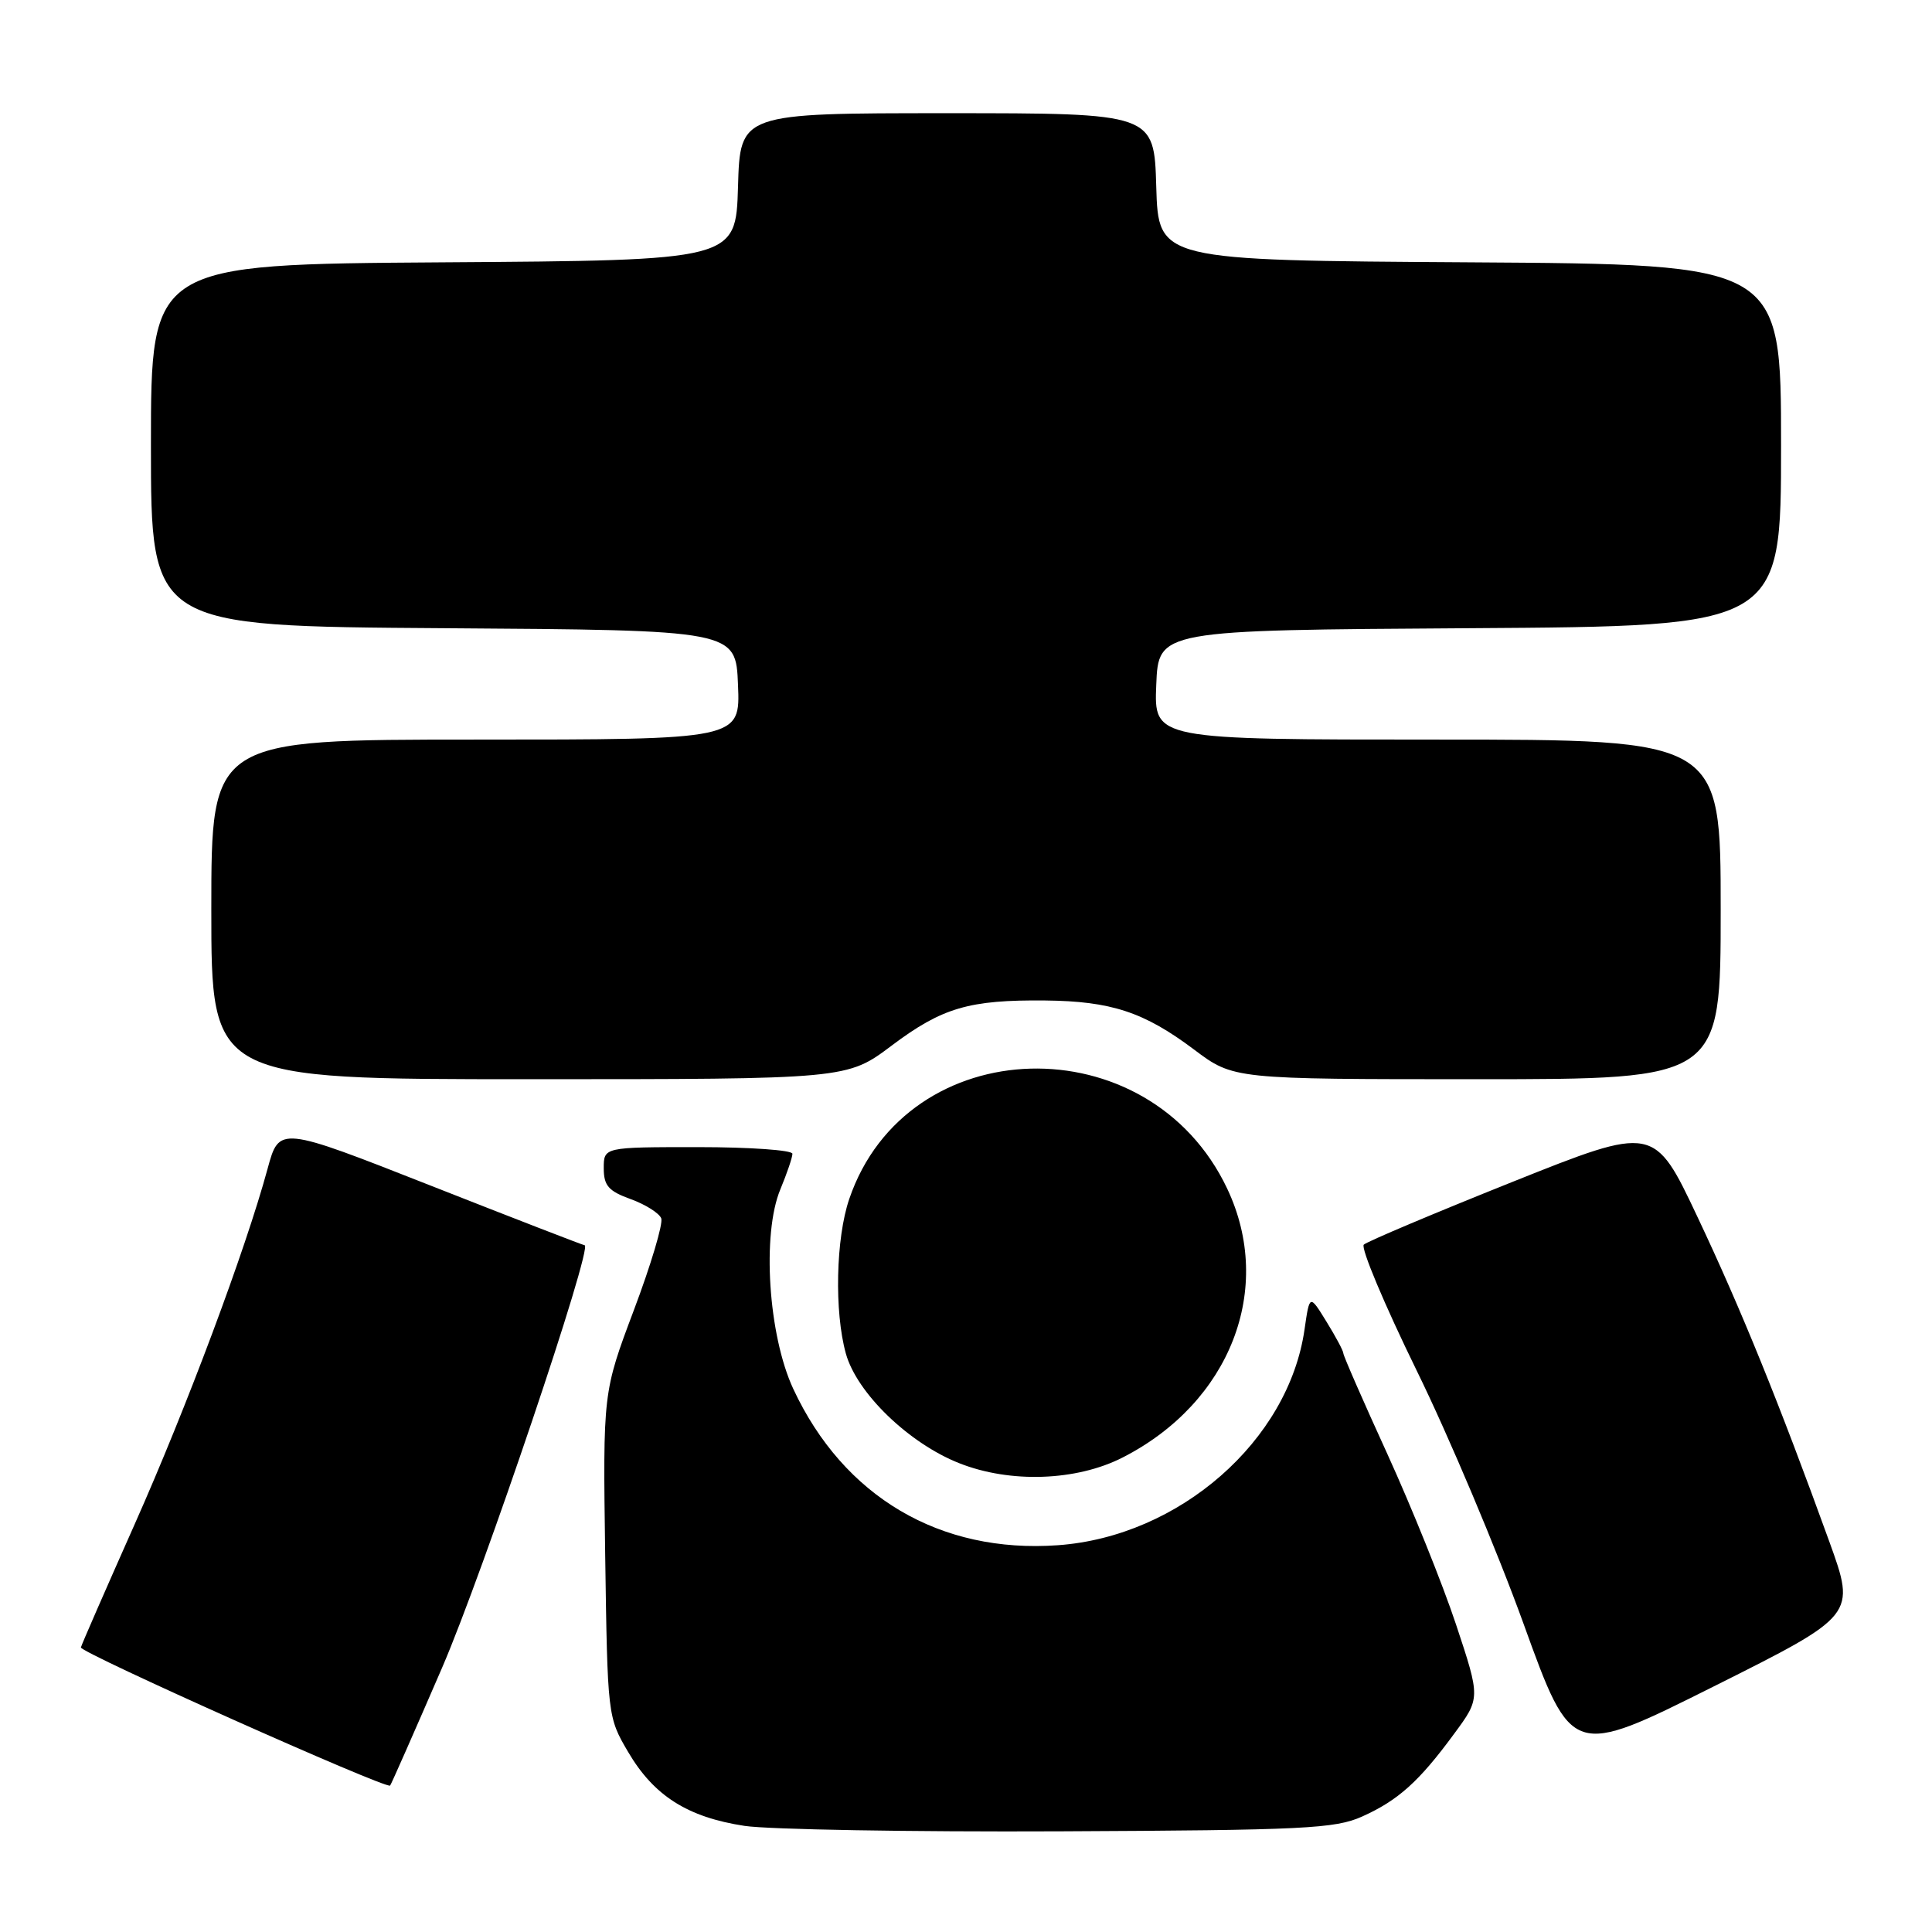 <?xml version="1.0" encoding="UTF-8" standalone="no"?>
<!DOCTYPE svg PUBLIC "-//W3C//DTD SVG 1.1//EN" "http://www.w3.org/Graphics/SVG/1.1/DTD/svg11.dtd" >
<svg xmlns="http://www.w3.org/2000/svg" xmlns:xlink="http://www.w3.org/1999/xlink" version="1.1" viewBox="0 0 256 256">
 <g >
 <path fill="currentColor"
d=" M 180.49 240.70 C 185.27 238.55 188.03 236.07 192.67 229.75 C 196.17 225.01 196.17 225.01 192.93 215.25 C 191.15 209.89 187.06 199.74 183.85 192.70 C 180.63 185.66 178.00 179.64 178.00 179.32 C 178.00 179.00 176.99 177.11 175.76 175.12 C 173.53 171.50 173.53 171.50 172.86 176.14 C 170.75 190.92 156.25 203.60 140.18 204.75 C 124.55 205.87 111.78 198.33 105.12 184.05 C 101.80 176.94 100.93 163.49 103.41 157.57 C 104.28 155.47 105.00 153.36 105.00 152.88 C 105.00 152.40 99.38 152.00 92.50 152.00 C 80.00 152.00 80.00 152.00 80.00 154.80 C 80.00 157.10 80.63 157.83 83.57 158.89 C 85.53 159.60 87.35 160.75 87.62 161.44 C 87.88 162.14 86.25 167.61 83.99 173.60 C 79.89 184.50 79.89 184.50 80.19 206.00 C 80.50 227.39 80.51 227.52 83.24 232.16 C 86.65 237.96 91.11 240.79 98.66 241.94 C 101.87 242.42 120.70 242.75 140.50 242.66 C 172.76 242.51 176.91 242.31 180.49 240.70 Z  M 58.58 220.98 C 64.01 208.42 78.66 165.00 77.46 165.00 C 77.29 165.00 68.11 161.45 57.07 157.10 C 37.00 149.20 37.00 149.20 35.46 154.85 C 32.54 165.61 24.70 186.57 17.83 202.00 C 14.04 210.53 10.83 217.86 10.72 218.29 C 10.54 218.95 51.10 237.07 51.69 236.60 C 51.80 236.52 54.90 229.49 58.58 220.98 Z  M 242.39 204.26 C 235.76 185.94 230.72 173.51 224.95 161.30 C 219.19 149.10 219.19 149.10 200.35 156.63 C 189.98 160.78 181.15 164.51 180.71 164.92 C 180.28 165.34 183.43 172.84 187.71 181.59 C 192.00 190.34 198.37 205.46 201.89 215.19 C 208.28 232.87 208.28 232.87 227.10 223.45 C 245.92 214.03 245.92 214.03 242.39 204.26 Z  M 148.75 193.13 C 163.02 185.85 168.89 170.76 162.61 157.50 C 152.26 135.63 120.15 136.51 112.53 158.87 C 110.75 164.08 110.54 173.81 112.08 179.35 C 113.53 184.58 120.42 191.24 127.10 193.88 C 133.86 196.56 142.63 196.25 148.75 193.13 Z  M 118.16 138.54 C 124.84 133.52 128.41 132.47 138.50 132.57 C 147.24 132.66 151.60 134.10 158.23 139.08 C 163.45 143.00 163.45 143.00 195.72 143.00 C 228.00 143.00 228.00 143.00 228.00 120.50 C 228.00 98.00 228.00 98.00 190.46 98.00 C 152.91 98.00 152.91 98.00 153.21 90.75 C 153.50 83.50 153.50 83.50 194.75 83.24 C 236.00 82.98 236.00 82.98 236.00 59.00 C 236.00 35.02 236.00 35.02 194.75 34.76 C 153.50 34.50 153.50 34.50 153.21 24.75 C 152.93 15.00 152.93 15.00 125.50 15.00 C 98.07 15.00 98.07 15.00 97.79 24.75 C 97.50 34.50 97.50 34.50 58.75 34.76 C 20.00 35.02 20.00 35.02 20.00 59.00 C 20.00 82.98 20.00 82.98 58.75 83.24 C 97.50 83.50 97.50 83.50 97.79 90.75 C 98.09 98.00 98.09 98.00 63.04 98.00 C 28.00 98.00 28.00 98.00 28.00 120.50 C 28.00 143.00 28.00 143.00 70.11 143.00 C 112.23 143.00 112.23 143.00 118.16 138.54 Z "/>
</g>
</svg>